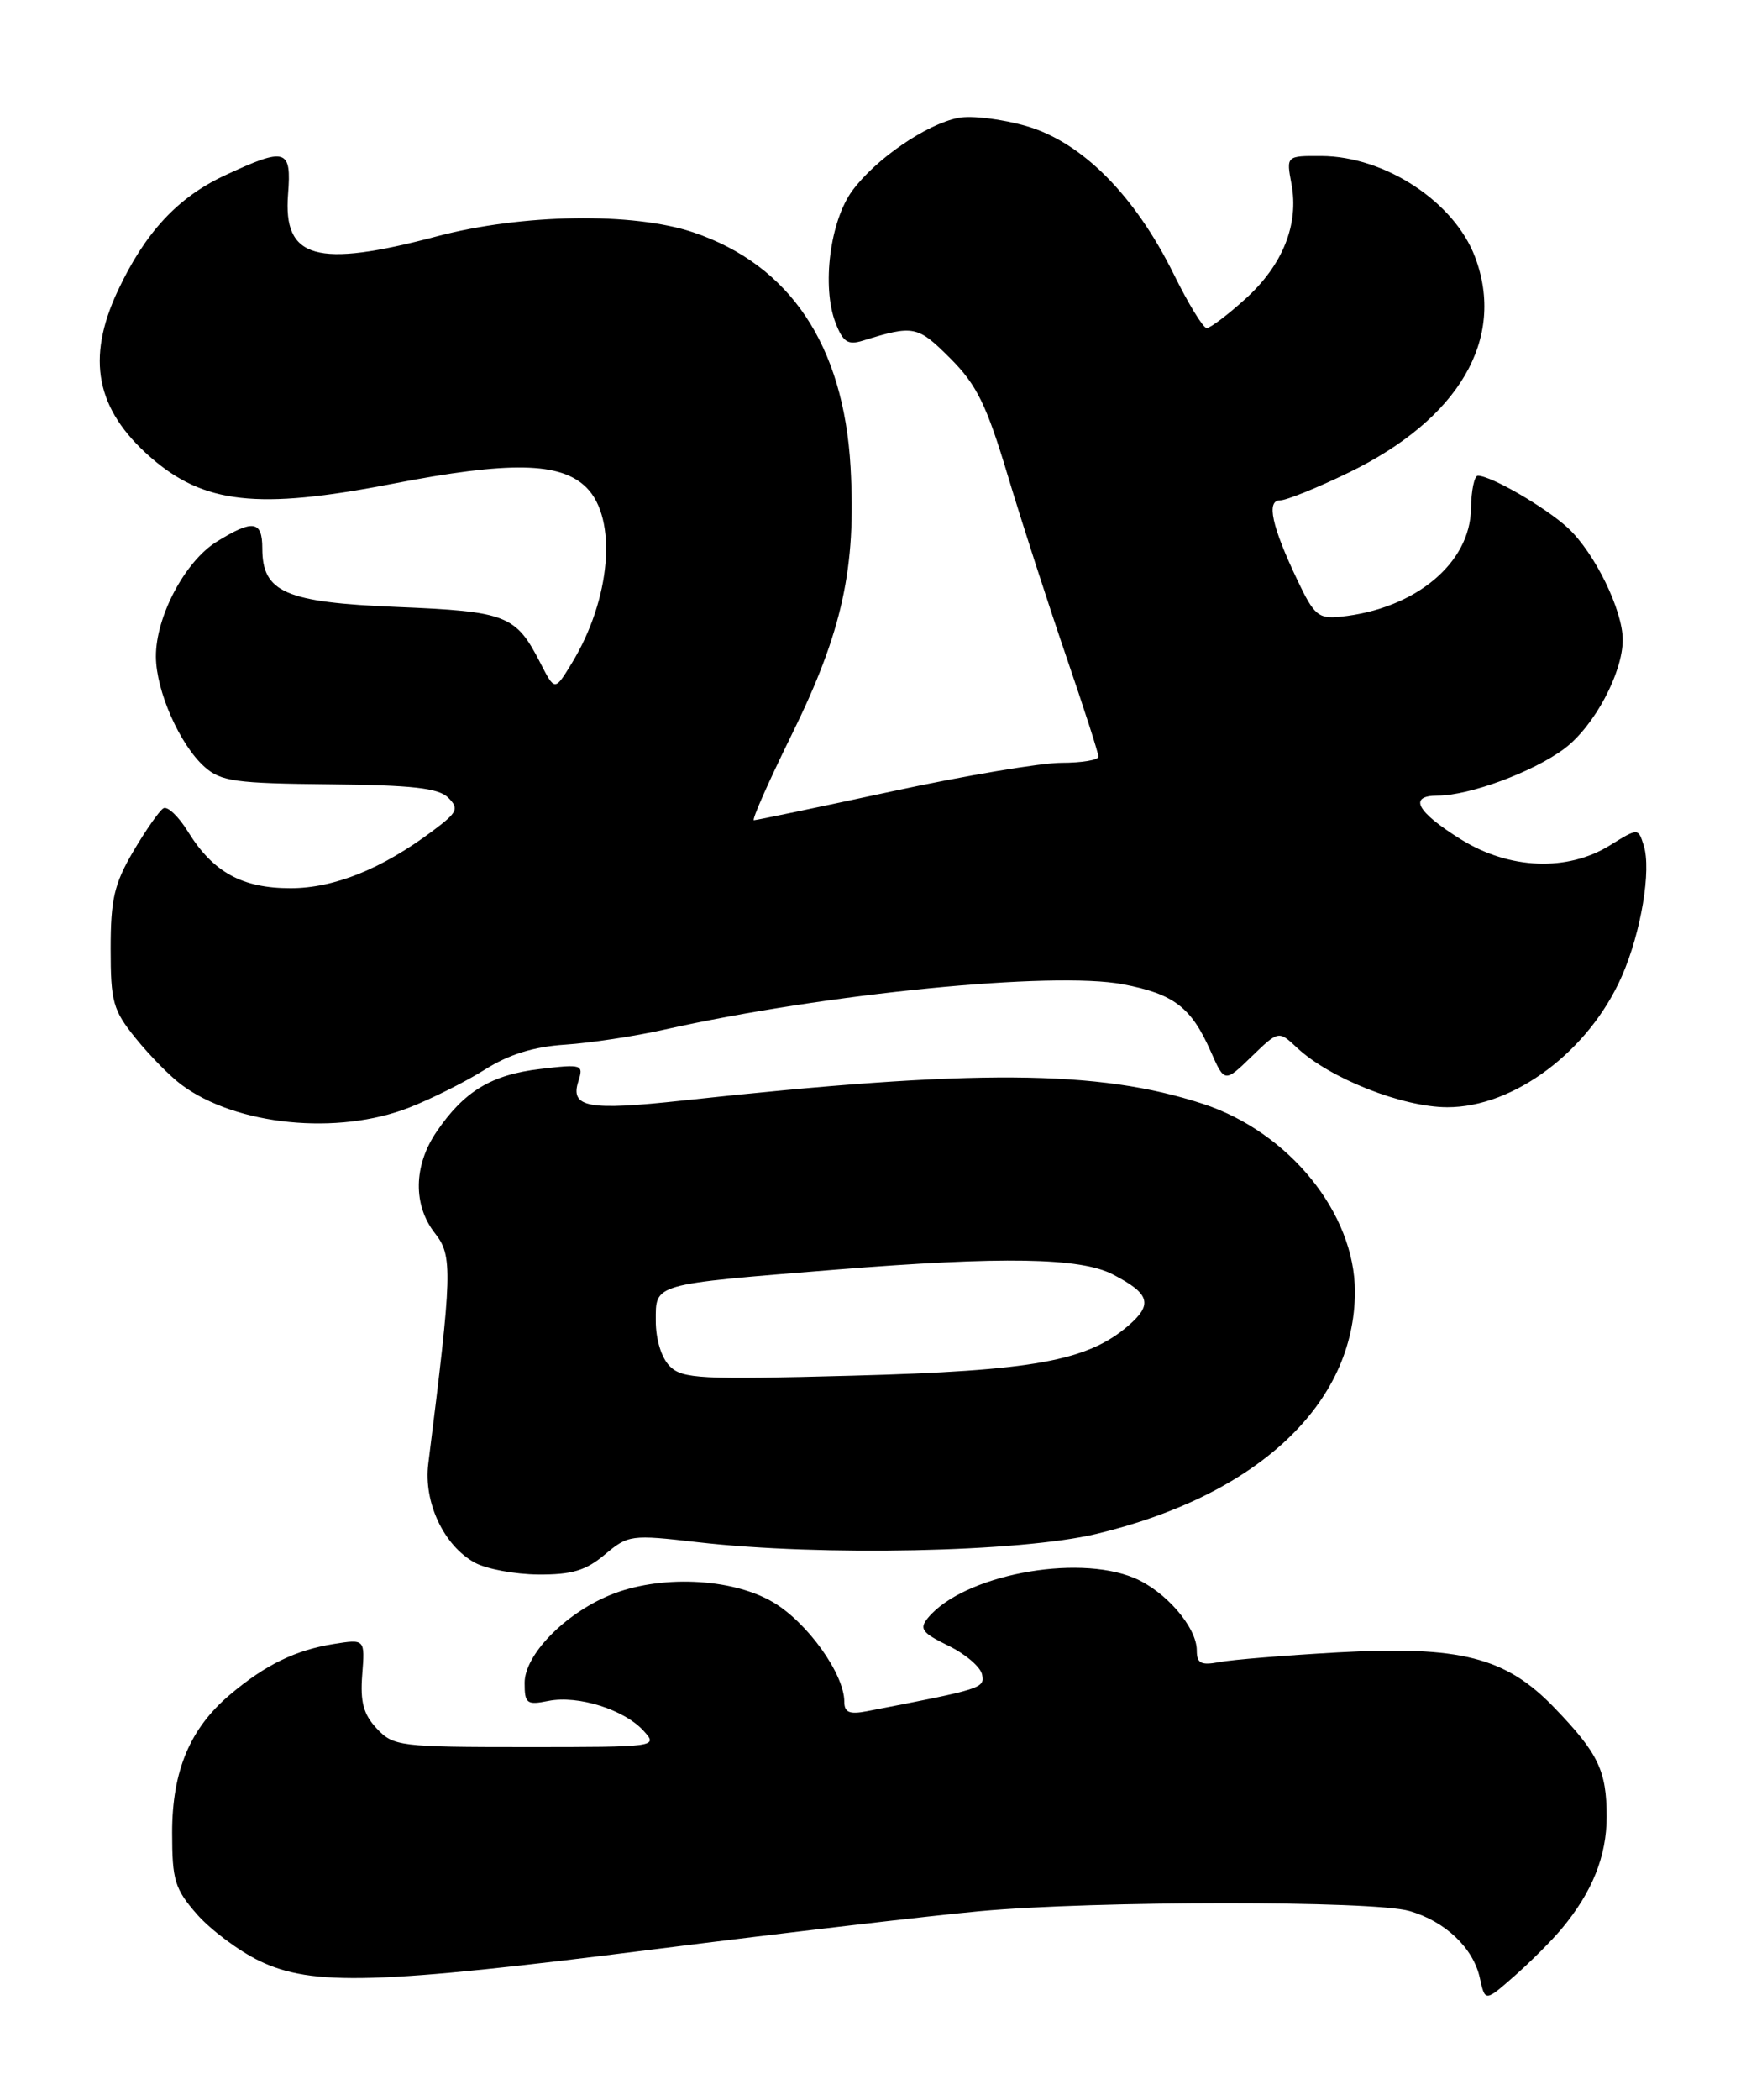 <?xml version="1.0" encoding="UTF-8" standalone="no"?>
<!DOCTYPE svg PUBLIC "-//W3C//DTD SVG 1.1//EN" "http://www.w3.org/Graphics/SVG/1.1/DTD/svg11.dtd" >
<svg xmlns="http://www.w3.org/2000/svg" xmlns:xlink="http://www.w3.org/1999/xlink" version="1.1" viewBox="0 0 213 256">
 <g >
 <path fill="currentColor"
d=" M 190.51 235.15 C 194.25 230.67 196.00 226.30 196.00 221.48 C 196.00 215.88 194.99 213.77 189.63 208.21 C 183.69 202.03 178.17 200.63 163.17 201.46 C 156.75 201.82 150.26 202.35 148.75 202.64 C 146.51 203.06 146.00 202.80 146.00 201.21 C 146.00 198.39 142.18 193.97 138.36 192.38 C 131.25 189.41 117.49 192.07 113.21 197.24 C 112.11 198.58 112.46 199.06 115.71 200.65 C 117.80 201.67 119.64 203.25 119.81 204.17 C 120.11 205.83 119.88 205.90 105.75 208.63 C 103.62 209.04 103.00 208.77 103.00 207.47 C 103.00 204.09 98.47 197.77 94.28 195.32 C 89.21 192.35 80.38 191.98 74.34 194.50 C 68.83 196.80 64.00 201.78 64.00 205.17 C 64.00 207.71 64.26 207.90 66.91 207.37 C 70.52 206.65 76.18 208.43 78.53 211.04 C 80.29 212.98 80.14 213.00 64.19 213.00 C 48.77 213.00 47.99 212.90 45.97 210.75 C 44.34 209.01 43.93 207.51 44.19 204.16 C 44.53 199.82 44.53 199.82 40.66 200.44 C 36.05 201.18 32.37 202.97 28.08 206.59 C 23.18 210.71 21.00 215.90 21.00 223.43 C 21.00 229.25 21.32 230.29 24.04 233.40 C 25.72 235.30 29.13 237.85 31.63 239.06 C 38.06 242.17 46.02 241.94 80.00 237.63 C 95.68 235.65 113.45 233.57 119.50 233.01 C 133.55 231.72 167.47 231.70 171.92 232.98 C 176.30 234.23 179.73 237.49 180.53 241.15 C 181.17 244.06 181.17 244.06 184.73 240.93 C 186.69 239.21 189.29 236.61 190.51 235.15 Z  M 73.78 189.53 C 76.64 187.13 76.97 187.08 85.11 188.02 C 100.16 189.75 124.42 189.24 133.76 187.01 C 153.40 182.30 165.29 171.17 165.29 157.47 C 165.29 147.93 157.27 138.03 146.75 134.58 C 134.01 130.41 118.94 130.31 83.33 134.17 C 71.73 135.43 69.54 135.03 70.55 131.85 C 71.21 129.78 71.03 129.72 65.88 130.33 C 59.94 131.03 56.61 133.05 53.25 137.99 C 50.44 142.12 50.37 146.93 53.07 150.37 C 55.24 153.12 55.18 155.10 52.25 178.44 C 51.65 183.17 54.15 188.47 57.95 190.53 C 59.35 191.29 62.83 191.94 65.67 191.96 C 69.75 191.99 71.47 191.48 73.78 189.53 Z  M 49.95 135.02 C 52.72 133.93 56.88 131.84 59.19 130.38 C 62.09 128.55 65.12 127.61 68.95 127.36 C 72.00 127.16 77.44 126.34 81.04 125.53 C 100.73 121.13 128.47 118.38 136.99 120.00 C 143.20 121.18 145.32 122.80 147.69 128.16 C 149.39 132.01 149.39 132.01 152.68 128.82 C 155.98 125.63 155.98 125.63 158.24 127.75 C 162.21 131.47 171.08 134.98 176.55 134.99 C 184.70 135.01 193.87 128.12 197.86 119.00 C 200.20 113.67 201.47 106.05 200.52 103.07 C 199.84 100.93 199.84 100.93 196.37 103.08 C 191.19 106.28 184.15 106.00 178.28 102.37 C 172.81 98.98 171.75 97.00 175.38 97.00 C 179.26 97.00 187.10 94.09 190.86 91.26 C 194.48 88.54 197.96 82.04 197.96 78.00 C 197.96 74.39 194.54 67.41 191.30 64.39 C 188.59 61.88 181.90 58.00 180.29 58.00 C 179.86 58.00 179.48 59.80 179.45 62.00 C 179.37 68.67 172.63 74.26 163.52 75.19 C 160.85 75.47 160.31 75.02 158.30 70.79 C 155.14 64.15 154.45 61.00 156.17 61.00 C 156.93 61.00 160.69 59.48 164.53 57.62 C 178.00 51.08 183.72 41.32 179.94 31.32 C 177.40 24.60 168.96 19.06 161.20 19.02 C 156.91 19.00 156.91 19.00 157.55 22.43 C 158.48 27.36 156.48 32.33 151.94 36.43 C 149.77 38.40 147.64 40.00 147.21 40.00 C 146.78 40.00 144.97 37.04 143.19 33.43 C 138.45 23.83 132.01 17.35 125.24 15.38 C 122.24 14.51 118.49 14.05 116.91 14.37 C 112.99 15.15 106.84 19.37 103.99 23.23 C 101.25 26.93 100.23 34.96 101.93 39.36 C 102.84 41.71 103.44 42.10 105.27 41.53 C 111.47 39.61 111.93 39.70 115.91 43.67 C 119.16 46.92 120.34 49.32 122.96 58.04 C 124.69 63.79 127.89 73.67 130.06 80.00 C 132.23 86.33 134.01 91.84 134.00 92.25 C 134.00 92.66 131.97 93.00 129.48 93.00 C 126.99 93.00 117.66 94.57 108.73 96.50 C 99.80 98.42 92.26 100.00 91.97 100.00 C 91.68 100.00 93.77 95.28 96.61 89.51 C 102.76 77.02 104.46 69.25 103.76 56.92 C 102.91 42.08 96.37 32.32 84.61 28.34 C 77.27 25.85 63.68 26.06 53.28 28.82 C 38.60 32.71 34.52 31.55 35.14 23.68 C 35.58 18.12 34.89 17.91 27.46 21.37 C 21.67 24.06 17.69 28.36 14.35 35.50 C 10.50 43.75 11.71 49.91 18.32 55.71 C 24.85 61.44 31.43 62.17 47.79 59.00 C 62.20 56.20 68.41 56.32 71.55 59.45 C 75.35 63.26 74.53 73.04 69.74 80.88 C 67.68 84.26 67.68 84.26 65.91 80.81 C 62.92 74.98 61.81 74.55 48.45 74.00 C 34.79 73.44 32.00 72.22 32.00 66.85 C 32.00 63.47 30.86 63.30 26.44 66.04 C 22.57 68.43 18.99 75.20 19.02 80.07 C 19.05 84.27 21.94 90.81 24.96 93.50 C 26.95 95.27 28.73 95.51 40.19 95.62 C 50.30 95.72 53.50 96.08 54.68 97.25 C 56.02 98.59 55.82 99.03 52.84 101.26 C 46.64 105.92 40.77 108.29 35.44 108.29 C 29.53 108.29 25.99 106.34 22.93 101.39 C 21.78 99.52 20.42 98.24 19.93 98.55 C 19.43 98.85 17.78 101.22 16.26 103.80 C 13.94 107.75 13.50 109.64 13.50 115.65 C 13.50 122.14 13.78 123.16 16.56 126.59 C 18.24 128.67 20.74 131.21 22.12 132.24 C 28.79 137.22 41.22 138.46 49.95 135.02 Z  M 81.71 166.57 C 80.69 165.55 80.00 163.31 80.00 161.04 C 80.00 156.45 79.44 156.61 102.00 154.79 C 122.33 153.16 131.79 153.32 135.75 155.37 C 140.29 157.72 140.68 159.01 137.64 161.63 C 132.64 165.93 126.04 167.13 103.96 167.72 C 85.46 168.22 83.25 168.10 81.71 166.57 Z "/>
</g>
</svg>